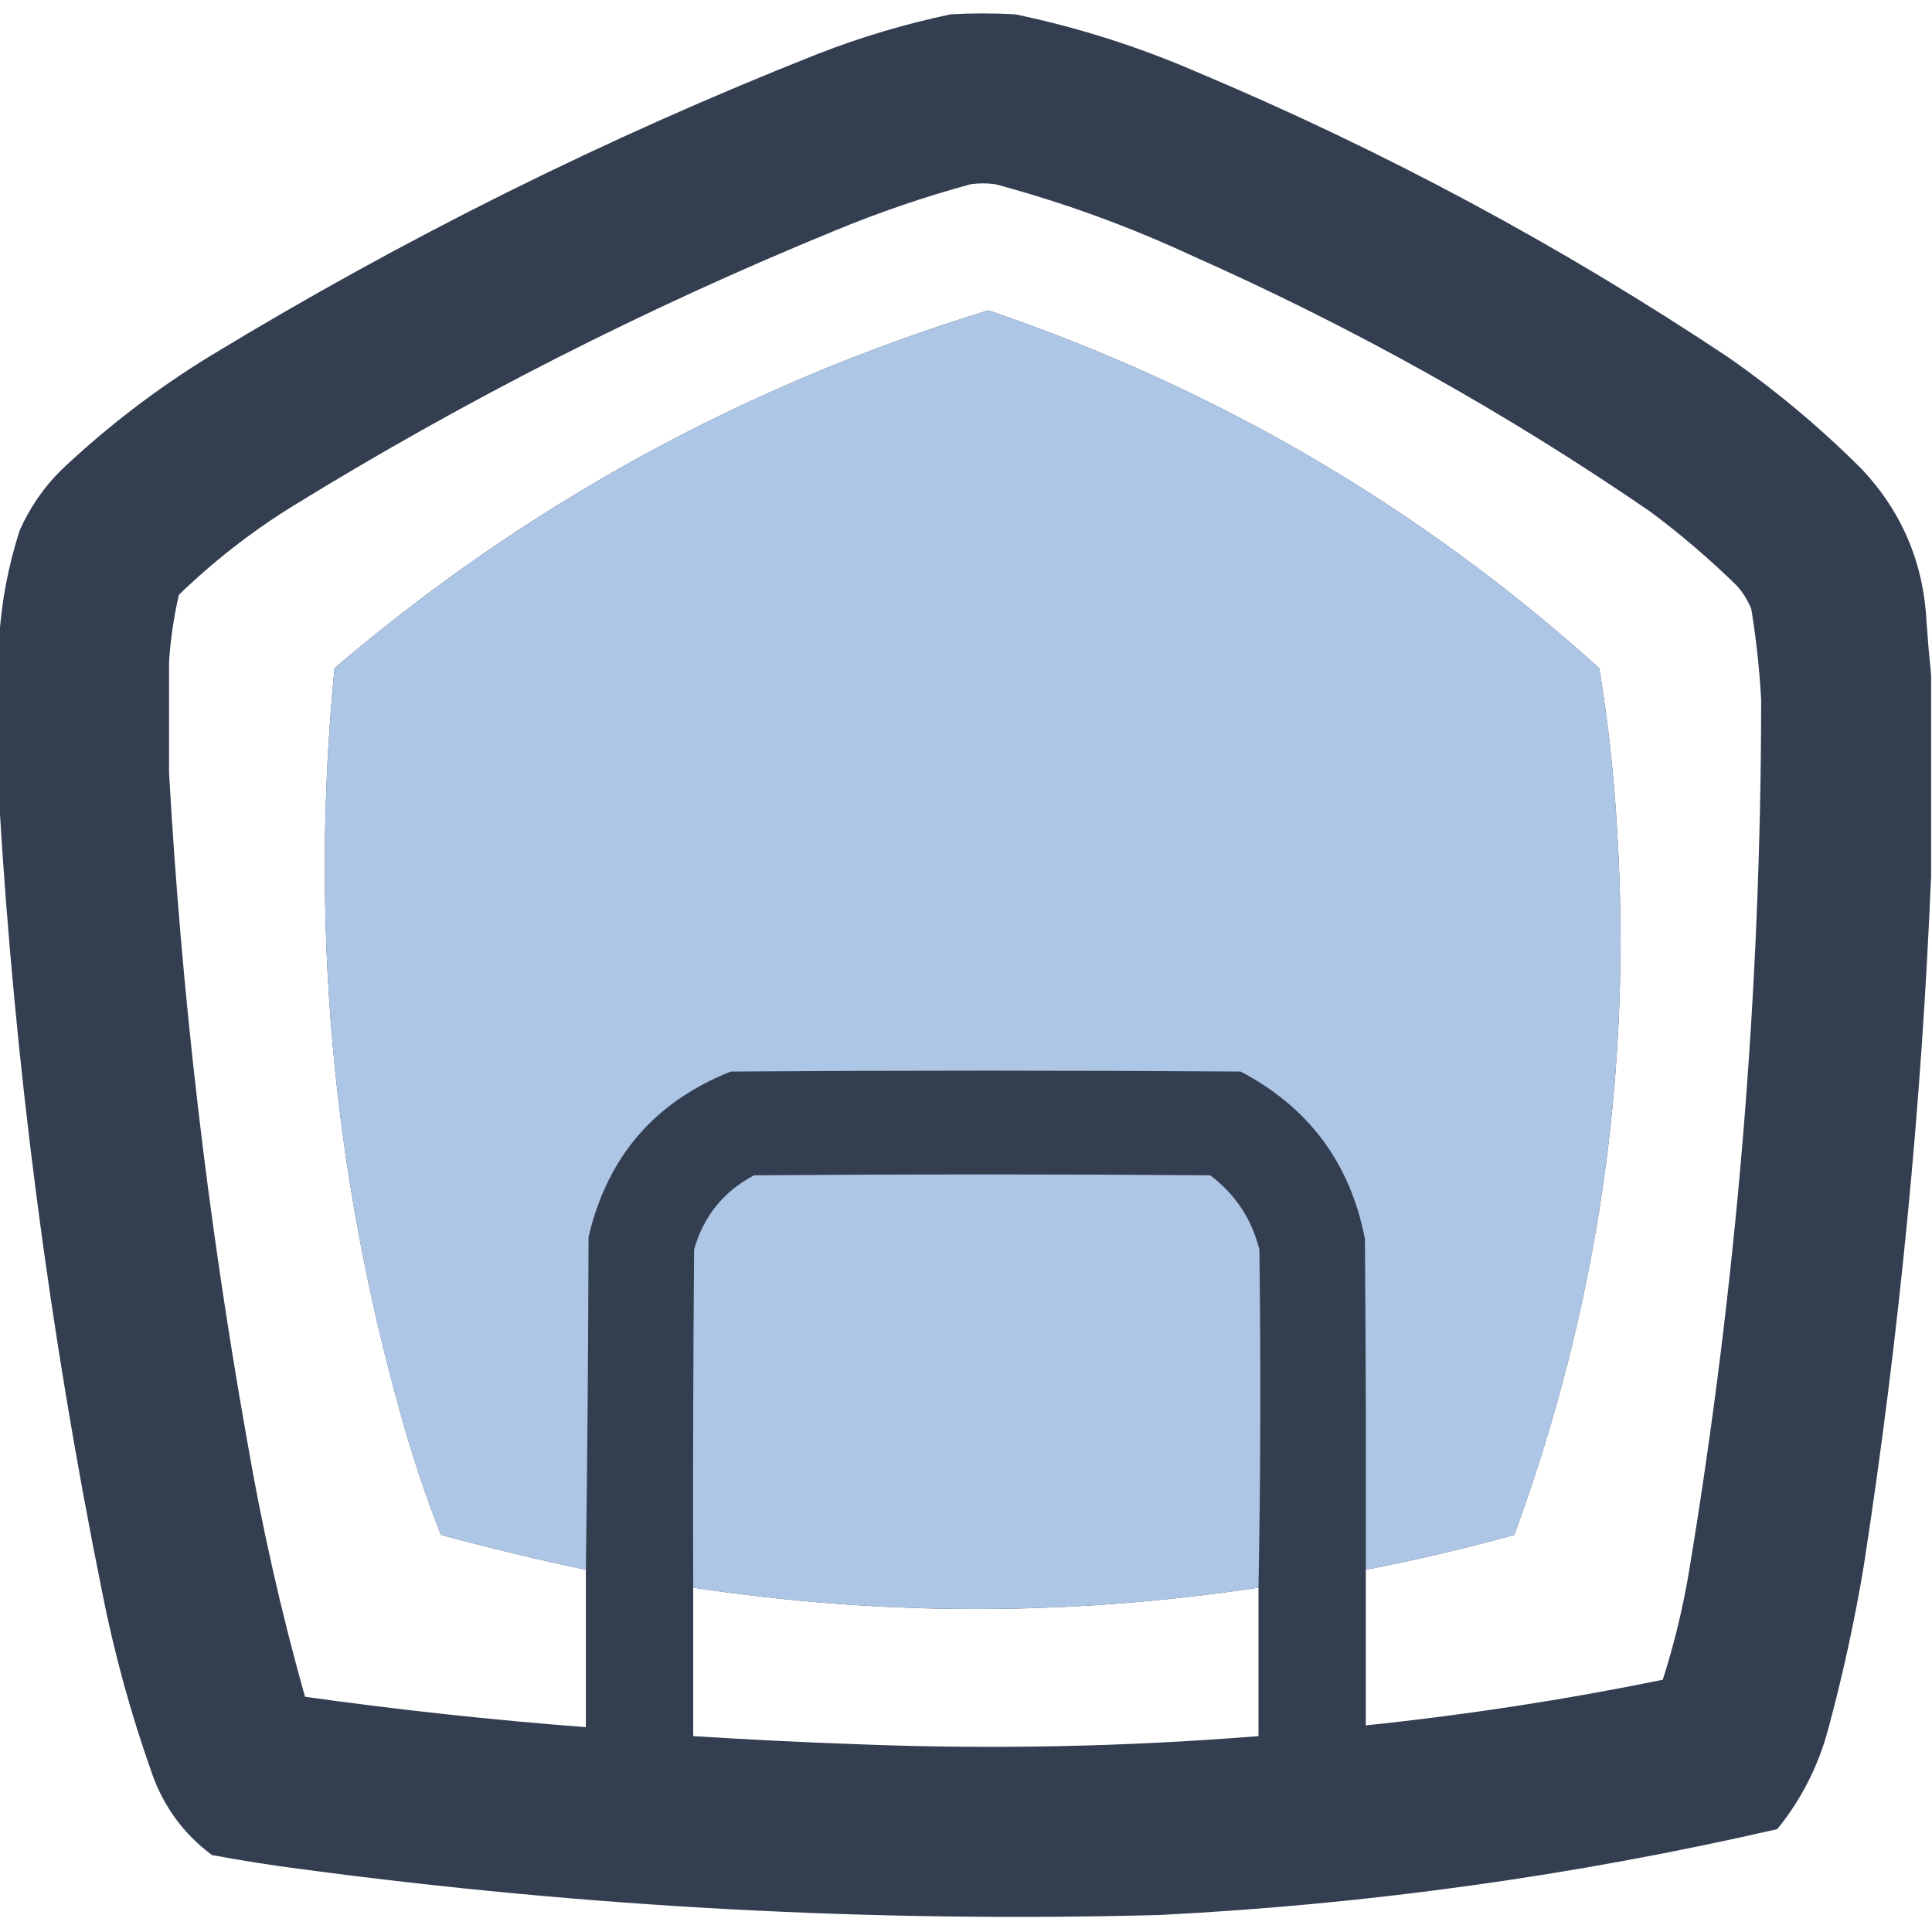 <?xml version="1.0" encoding="UTF-8"?>
<!DOCTYPE svg PUBLIC "-//W3C//DTD SVG 1.1//EN" "http://www.w3.org/Graphics/SVG/1.1/DTD/svg11.dtd">
<svg xmlns="http://www.w3.org/2000/svg" version="1.1" width="1080px" height="1080px" style="shape-rendering:geometricPrecision; text-rendering:geometricPrecision; image-rendering:optimizeQuality; fill-rule:evenodd; clip-rule:evenodd" xmlns:xlink="http://www.w3.org/1999/xlink">
<g><path style="opacity:0.988" fill="#323c4f" d="M 1079.5,377.5 C 1079.5,414.833 1079.5,452.167 1079.5,489.5C 1074.2,618.109 1061.7,746.443 1042,874.5C 1036.87,905.503 1030.2,936.169 1022,966.5C 1016.44,987.279 1006.94,1005.95 993.5,1022.5C 879.726,1048.62 764.56,1064.62 648,1070.5C 488.315,1074.74 328.815,1066.24 169.5,1045C 152.414,1042.8 135.414,1040.13 118.5,1037C 102.736,1025.23 91.57,1010.07 85,991.5C 73.174,958.196 63.84,924.196 57,889.5C 27.45,743.082 8.283,595.748 -0.5,447.5C -0.5,417.5 -0.5,387.5 -0.5,357.5C 0.729,336.809 4.562,316.476 11,296.5C 16.688,283.652 24.521,272.319 34.5,262.5C 60.006,238.424 87.673,217.258 117.5,199C 225.919,133.124 339.252,76.791 457.5,30C 481.577,20.641 506.244,13.307 531.5,8C 543.5,7.333 555.5,7.333 567.5,8C 602.25,15.25 635.916,25.917 668.5,40C 773.278,84.043 872.612,137.376 966.5,200C 993.089,218.576 1017.92,239.41 1041,262.5C 1063.49,286.594 1075.49,315.261 1077,348.5C 1077.7,358.332 1078.53,367.999 1079.5,377.5 Z M 763.5,877.5 C 791.419,872.104 819.086,865.604 846.5,858C 893.144,730.955 912.311,599.788 904,464.5C 902.315,433.978 898.981,403.645 894,373.5C 794.362,283.723 680.528,217.056 552.5,173.5C 416.308,215.155 294.475,281.822 187,373.5C 173.255,514.813 185.588,653.813 224,790.5C 230.305,813.415 237.805,835.915 246.5,858C 273.32,865.288 300.32,871.788 327.5,877.5C 327.5,906.833 327.5,936.167 327.5,965.5C 274.984,961.482 222.65,955.815 170.5,948.5C 157.154,901.113 146.321,853.113 138,804.5C 116.059,681.143 101.559,556.977 94.5,432C 94.511,411.309 94.511,390.642 94.5,370C 95.301,357.393 97.135,344.893 100,332.5C 119.449,313.708 140.616,297.208 163.5,283C 260.052,223.579 361.052,172.246 466.5,129C 491.274,118.742 516.608,110.075 542.5,103C 547.167,102.333 551.833,102.333 556.5,103C 594.336,113.167 631.002,126.5 666.5,143C 756.582,183.02 841.916,230.687 922.5,286C 939.55,298.71 955.716,312.543 971,327.5C 974.432,331.364 977.099,335.698 979,340.5C 981.729,357.29 983.562,374.123 984.5,391C 984.405,554.643 970.905,717.476 944,879.5C 940.557,899.726 935.724,919.56 929.5,939C 874.578,950.209 819.244,958.709 763.5,964.5C 763.5,935.5 763.5,906.5 763.5,877.5 Z M 387.5,887.5 C 492.88,903.409 598.213,903.409 703.5,887.5C 703.5,915.167 703.5,942.833 703.5,970.5C 628.606,976.506 553.606,978.006 478.5,975C 448.141,973.919 417.808,972.419 387.5,970.5C 387.5,942.833 387.5,915.167 387.5,887.5 Z"/></g>
<g><path style="opacity:0.999" fill="#aec6e6" d="M 763.5,877.5 C 763.667,815.832 763.5,754.166 763,692.5C 754.758,650.159 731.591,618.993 693.5,599C 598.5,598.333 503.5,598.333 408.5,599C 365.932,615.91 339.432,646.743 329,691.5C 328.833,753.668 328.333,815.668 327.5,877.5C 300.32,871.788 273.32,865.288 246.5,858C 237.805,835.915 230.305,813.415 224,790.5C 185.588,653.813 173.255,514.813 187,373.5C 294.475,281.822 416.308,215.155 552.5,173.5C 680.528,217.056 794.362,283.723 894,373.5C 898.981,403.645 902.315,433.978 904,464.5C 912.311,599.788 893.144,730.955 846.5,858C 819.086,865.604 791.419,872.104 763.5,877.5 Z"/></g>
<g><path style="opacity:0.999" fill="#aec6e6" d="M 703.5,887.5 C 598.213,903.409 492.88,903.409 387.5,887.5C 387.333,824.499 387.5,761.499 388,698.5C 393.258,679.908 404.425,666.074 421.5,657C 506.5,656.333 591.5,656.333 676.5,657C 690.534,667.556 699.7,681.39 704,698.5C 704.832,761.668 704.665,824.668 703.5,887.5 Z"/></g>
</svg>
